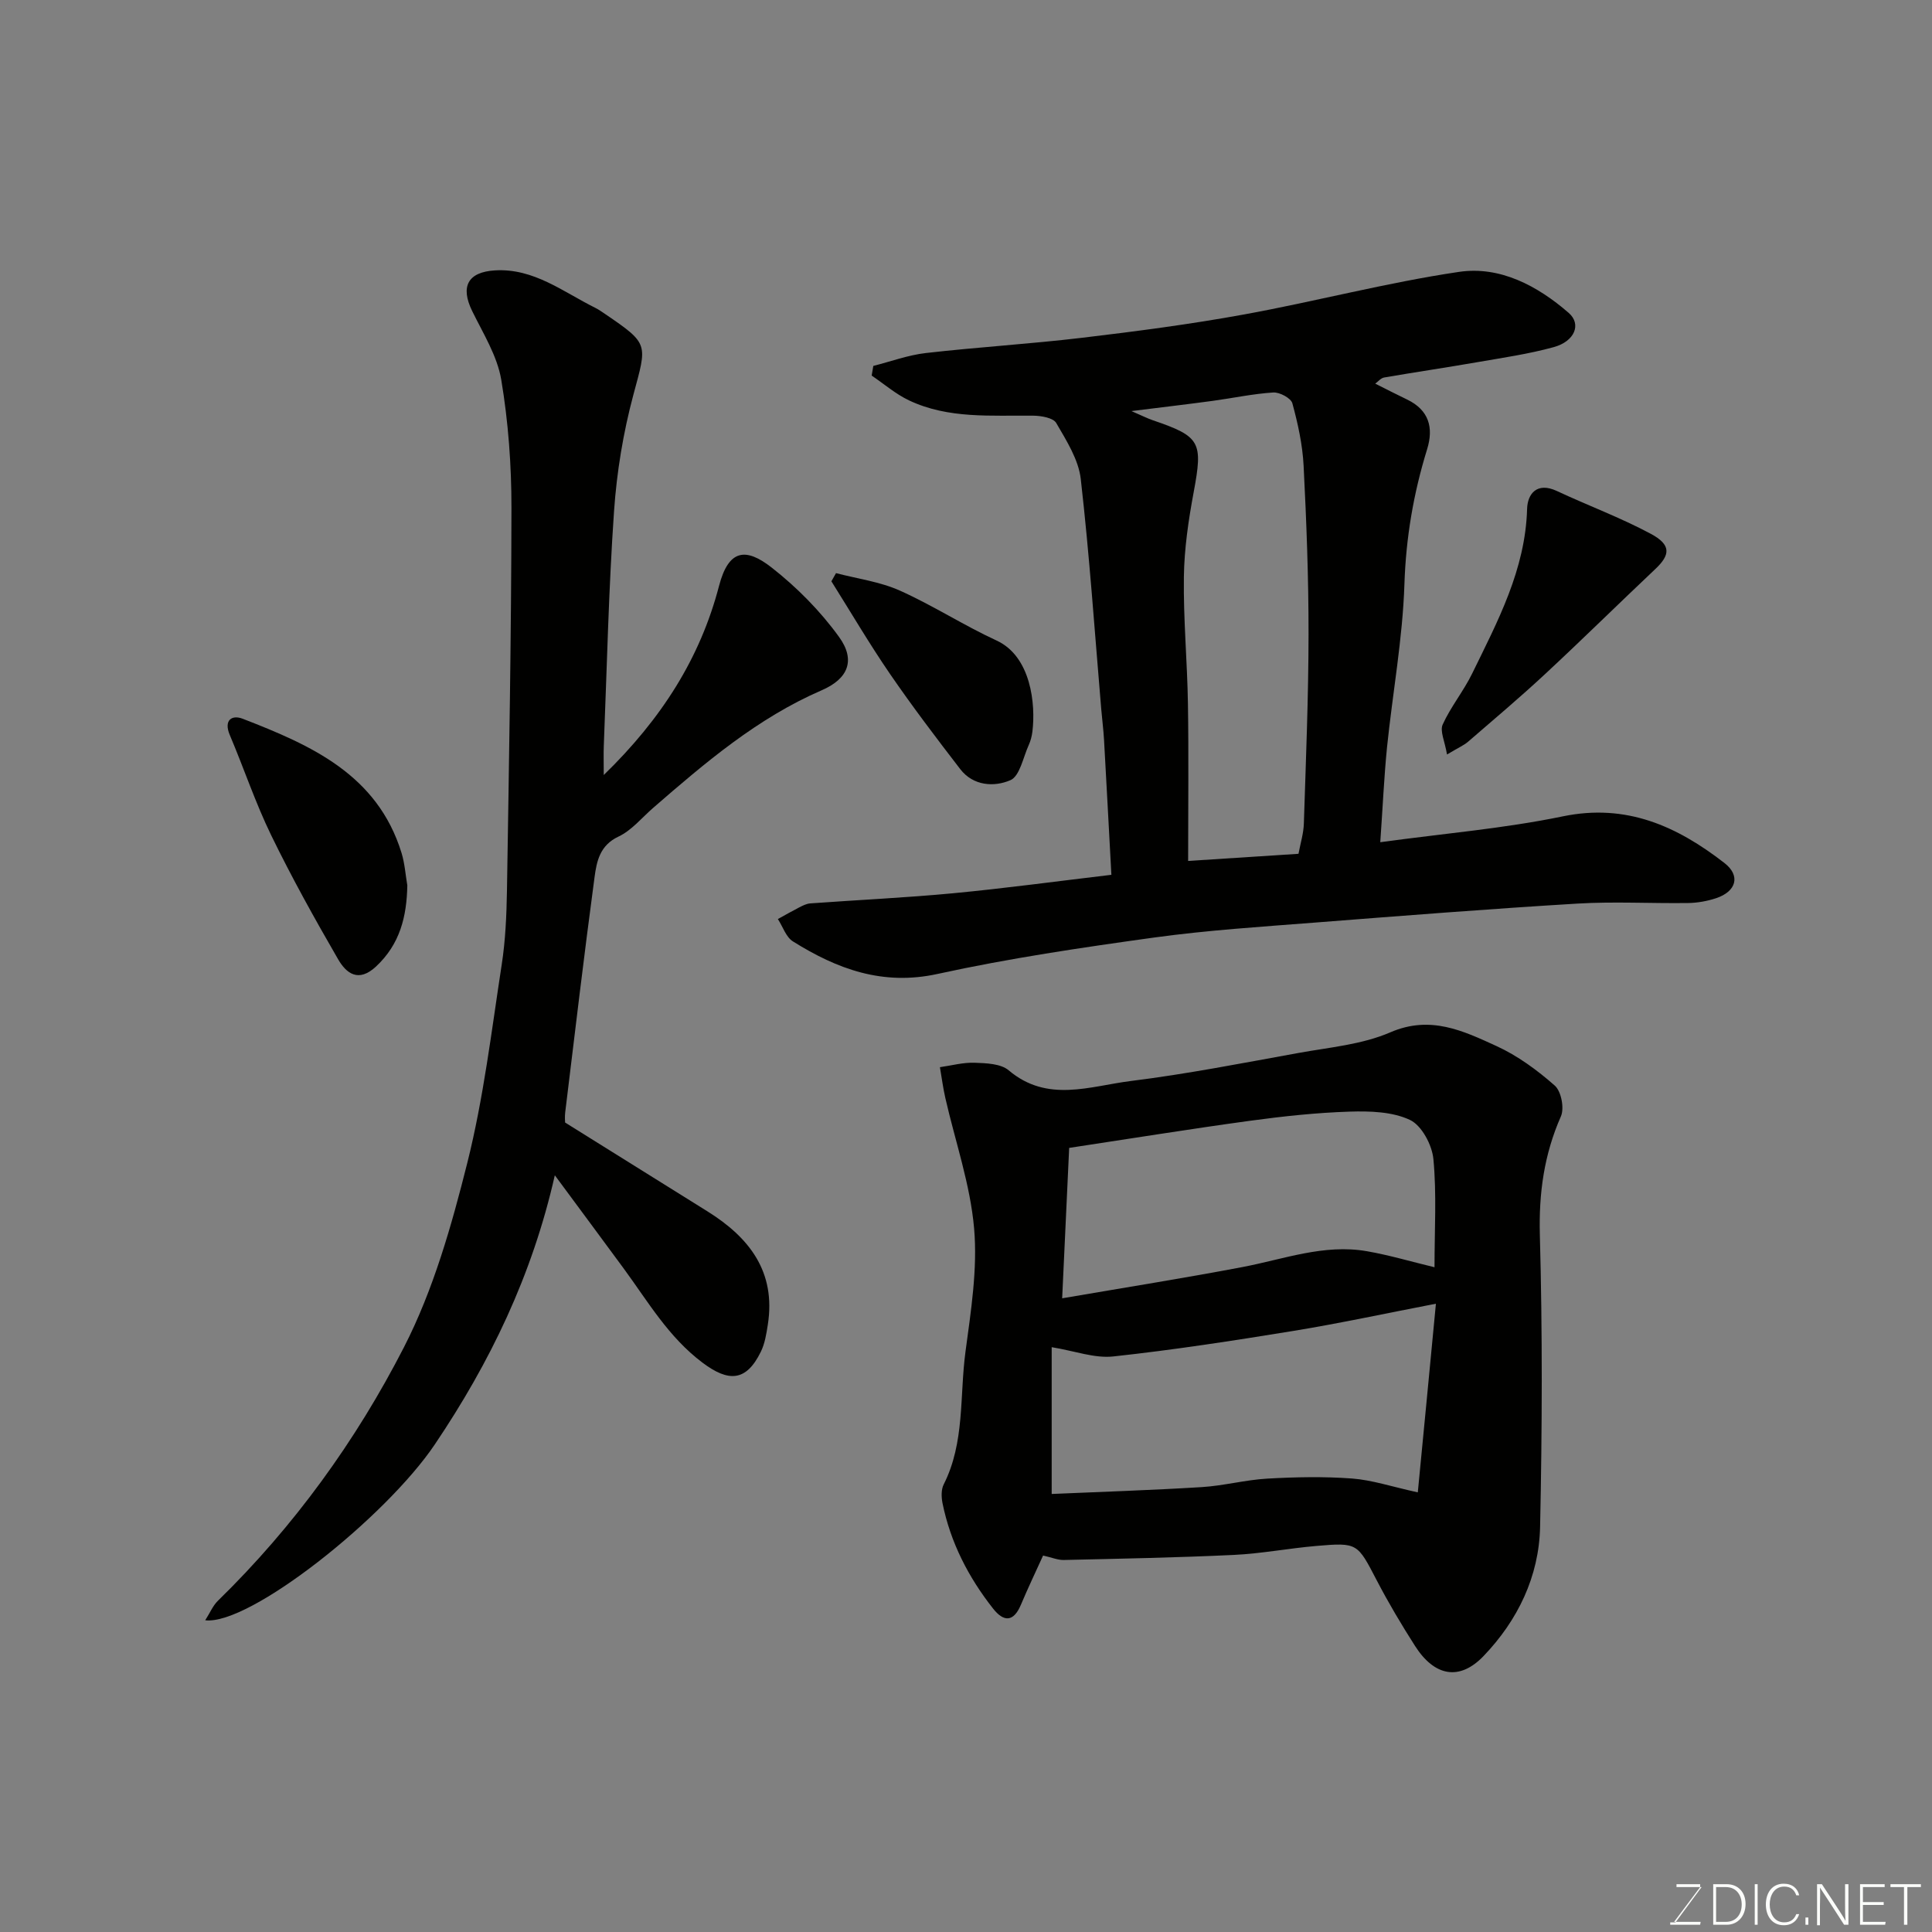 <svg enable-background="new 0 0 400 400" viewBox="0 0 400 400" xmlns="http://www.w3.org/2000/svg"><rect x="0" y="0" width="400" height="400" fill="#808080" stroke="none"/><path d="m285.77 174.37c13.21-1.81 25.65-2.84 37.78-5.35 13.19-2.73 23.66 2.04 33.48 9.66 3.38 2.62 2.48 5.89-1.75 7.29-1.83.6-3.82.96-5.74.99-7.66.11-15.35-.34-22.98.12-18.08 1.09-36.13 2.51-54.19 3.92-11.14.87-22.31 1.58-33.37 3.1-15.02 2.08-30.07 4.3-44.87 7.54-11.39 2.5-20.81-1.01-29.96-6.73-1.44-.9-2.1-3.06-3.12-4.63 1.47-.81 2.93-1.65 4.43-2.42.71-.36 1.49-.76 2.26-.82 9.86-.72 19.74-1.17 29.58-2.1 10.75-1.02 21.46-2.48 32.78-3.82-.52-9.54-1-18.73-1.52-27.92-.12-2.13-.4-4.25-.58-6.38-1.35-15.89-2.43-31.81-4.24-47.65-.46-4.02-2.96-7.94-5.07-11.58-.63-1.09-3.11-1.51-4.76-1.53-8.71-.1-17.55.71-25.74-3.17-2.76-1.31-5.16-3.4-7.72-5.13.11-.67.23-1.33.34-2 3.63-.92 7.21-2.25 10.89-2.67 10.77-1.23 21.6-1.88 32.36-3.16 11.2-1.33 22.4-2.8 33.48-4.82 14.89-2.71 29.58-6.61 44.53-8.82 8.49-1.26 16.27 2.89 22.71 8.49 2.7 2.35 1.24 5.9-3.1 7.09-5.16 1.42-10.5 2.19-15.79 3.11-6.43 1.12-12.9 2.07-19.33 3.18-.67.12-1.24.84-1.83 1.27 2.25 1.13 4.41 2.24 6.6 3.29 4.52 2.18 5.52 5.82 4.14 10.29-2.82 9.12-4.39 18.32-4.7 27.97-.37 11.26-2.44 22.47-3.6 33.71-.62 6.22-.89 12.46-1.4 19.68zm-16.93 2.4c.4-2.17 1.05-4.22 1.11-6.28.42-13.09.96-26.18.97-39.27.01-11.59-.43-23.19-1.02-34.77-.22-4.36-1.18-8.73-2.33-12.95-.29-1.07-2.64-2.33-3.96-2.24-4.21.27-8.37 1.17-12.57 1.74-5.11.69-10.22 1.29-16.79 2.11 2.4 1.04 3.39 1.55 4.43 1.9 9.9 3.37 10.39 4.5 8.46 14.88-1.08 5.78-1.95 11.69-2.03 17.55-.12 8.75.7 17.51.84 26.28.17 10.61.04 21.22.04 32.53 7.74-.51 14.93-.97 22.85-1.48z" fill="#010100"/><path d="m215.96 322.06c-1.54 3.39-3.14 6.74-4.58 10.16-1.53 3.65-3.57 3.63-5.79.8-5.09-6.47-8.8-13.66-10.45-21.79-.25-1.25-.3-2.82.24-3.89 4.4-8.69 3.28-18.29 4.51-27.46 1.13-8.46 2.52-17.13 1.79-25.54-.79-9.11-3.91-18.01-5.96-27.02-.48-2.1-.75-4.25-1.12-6.37 2.4-.34 4.81-1.01 7.19-.92 2.4.09 5.41.18 7.05 1.57 8.02 6.79 16.84 3.26 25.28 2.21 11.64-1.45 23.19-3.72 34.74-5.81 6.4-1.16 13.14-1.73 19-4.27 8.29-3.59 15.09-.3 21.96 2.84 4.38 2 8.45 4.99 12.08 8.19 1.34 1.18 2.01 4.68 1.27 6.37-3.48 7.89-4.59 15.87-4.36 24.54.55 20.14.48 40.31.05 60.46-.22 10.26-4.62 19.35-11.71 26.74-4.98 5.19-10.15 4.21-14.18-2.09-2.81-4.4-5.49-8.9-7.9-13.53-4.05-7.77-3.95-7.91-12.53-7.18-5.71.49-11.39 1.59-17.1 1.86-11.75.56-23.52.78-35.28 1.05-1.22 0-2.46-.54-4.2-.92zm81.33-52.14c-10.39 2-19.9 4.06-29.5 5.63-12.4 2.02-24.83 3.94-37.31 5.29-3.87.42-7.96-1.14-12.74-1.92v30.39c10.3-.45 20.69-.78 31.06-1.42 4.55-.28 9.04-1.5 13.59-1.76 5.83-.33 11.72-.45 17.53-.02 4.14.31 8.2 1.68 13.62 2.87 1.25-12.85 2.48-25.73 3.75-39.06zm-77.38-1.12c12.95-2.22 25.15-4.16 37.28-6.46 8.56-1.62 16.91-4.84 25.81-3.29 4.65.81 9.21 2.17 14 3.32 0-7.77.46-15.14-.23-22.4-.28-2.93-2.43-6.96-4.85-8.1-3.65-1.72-8.3-1.85-12.49-1.72-6.88.22-13.76.96-20.59 1.89-12.57 1.72-25.09 3.75-37.48 5.62-.49 10.54-.94 20.23-1.45 31.14z" fill="#010100"/><path d="m125 160.46c12-11.67 19.97-24.22 23.87-39.16 1.99-7.63 5.57-7.95 10.87-3.81 5.24 4.1 10.11 9.02 13.99 14.4 3.47 4.81 1.86 8.66-3.6 11.02-13.31 5.76-24.13 15-34.9 24.35-2.36 2.05-4.46 4.67-7.19 5.95-3.85 1.81-4.5 5.11-4.94 8.36-2.18 16.22-4.1 32.48-6.08 48.73-.12.98-.02 1.98-.02 2.11 10.16 6.34 19.79 12.36 29.44 18.37 8.7 5.42 14.24 12.53 12.53 23.47-.3 1.91-.61 3.92-1.45 5.62-3.02 6.17-6.66 6.33-12.07 2.26-7.04-5.29-11.28-12.63-16.29-19.46-4.53-6.17-9.1-12.31-14.29-19.34-4.71 20.81-13.46 38.82-24.83 55.7-10.25 15.22-38.4 37.52-47.55 36.43.99-1.55 1.58-3.02 2.63-4.04 15.75-15.38 28.58-33.11 38.53-52.52 6.08-11.87 9.84-25.15 13.11-38.18 3.36-13.41 5-27.27 7.11-40.98.78-5.03 1-10.18 1.09-15.29.42-26.43.9-52.85.93-79.28.01-8.86-.65-17.81-2.11-26.54-.83-4.95-3.75-9.59-6.02-14.23-2.47-5.04-.94-8.08 4.72-8.42 8.04-.48 14.11 4.46 20.76 7.75.72.36 1.39.84 2.06 1.29 9.14 6.24 8.68 6.12 5.83 16.73-2.1 7.83-3.44 15.99-4 24.08-1.12 16.16-1.47 32.38-2.12 48.57-.07 1.65-.01 3.27-.01 6.06z" fill="#010100"/><path d="m84.33 183.31c-.12 6.46-1.51 12.15-6.47 16.79-3.63 3.39-6.15 1.45-7.85-1.48-4.88-8.43-9.62-16.96-13.88-25.72-3.26-6.7-5.63-13.83-8.55-20.71-1.31-3.09.41-4.25 2.67-3.38 14.11 5.47 27.89 11.53 32.89 27.8.66 2.16.81 4.47 1.19 6.7z" fill="#010100"/><path d="m299.59 156.21c-.45-2.71-1.51-4.84-.9-6.2 1.67-3.69 4.33-6.92 6.11-10.57 5.29-10.83 11.01-21.51 11.37-34.08.09-3.14 2.06-5.62 6.15-3.71 6.46 3.02 13.19 5.51 19.46 8.87 4.23 2.27 4.08 4.33.94 7.29-7.65 7.22-15.14 14.61-22.85 21.77-5.18 4.82-10.6 9.38-15.95 14.01-.83.71-1.88 1.15-4.33 2.62z" fill="#010100"/><path d="m173.09 118.66c4.42 1.16 9.09 1.77 13.2 3.61 6.85 3.06 13.21 7.2 20.03 10.34 7.17 3.3 8.12 13.23 7.43 18.85-.12.96-.37 1.94-.77 2.81-1.16 2.55-1.84 6.42-3.79 7.26-3.33 1.44-7.69 1.22-10.39-2.3-4.98-6.47-9.93-12.99-14.55-19.72-4.27-6.23-8.1-12.76-12.12-19.16.32-.56.64-1.13.96-1.69z" fill="#010100"/><g fill="#fbfcfa"><path d="m346.9 398 5.4-7.3h-5.2v-.6h4.9v.6l-5.4 7.2h5.5l-.1.6h-6.2v-.5z"/><path d="m354.7 390.1h2.8c2.3 0 3.9 1.6 3.9 4.1s-1.6 4.3-3.9 4.3h-2.8zm.6 7.8h2c2.2 0 3.3-1.6 3.3-3.6 0-1.8-1-3.6-3.3-3.6h-2z"/><path d="m363.9 390.1v8.4h-.6v-8.4z"/><path d="m372.5 396.3c-.4 1.3-1.4 2.3-3.2 2.3-2.4 0-3.7-1.9-3.7-4.3 0-2.3 1.2-4.3 3.7-4.3 1.8 0 2.9 1 3.2 2.4h-.6c-.4-1.1-1.1-1.8-2.5-1.8-2.1 0-3 1.9-3 3.7s.9 3.7 3 3.7c1.4 0 2.1-.7 2.5-1.7z"/><path d="m373.8 398.5v-1.5h.6v1.5z"/><path d="m376.2 398.5v-8.4h1c1.3 2 4.4 6.6 4.9 7.6-.1-1.2-.1-2.4-.1-3.8v-3.8h.7v8.4h-.9c-1.2-1.9-4.4-6.8-5-7.7.1 1.1 0 2.3 0 3.9v3.9h-.6z"/><path d="m390 394.4h-4.3v3.5h4.7l-.1.6h-5.2v-8.4h5.1v.6h-4.5v3.1h4.3z"/><path d="m394.2 390.7h-2.8v-.6h6.3v.6h-2.8v7.8h-.7z"/></g></svg>